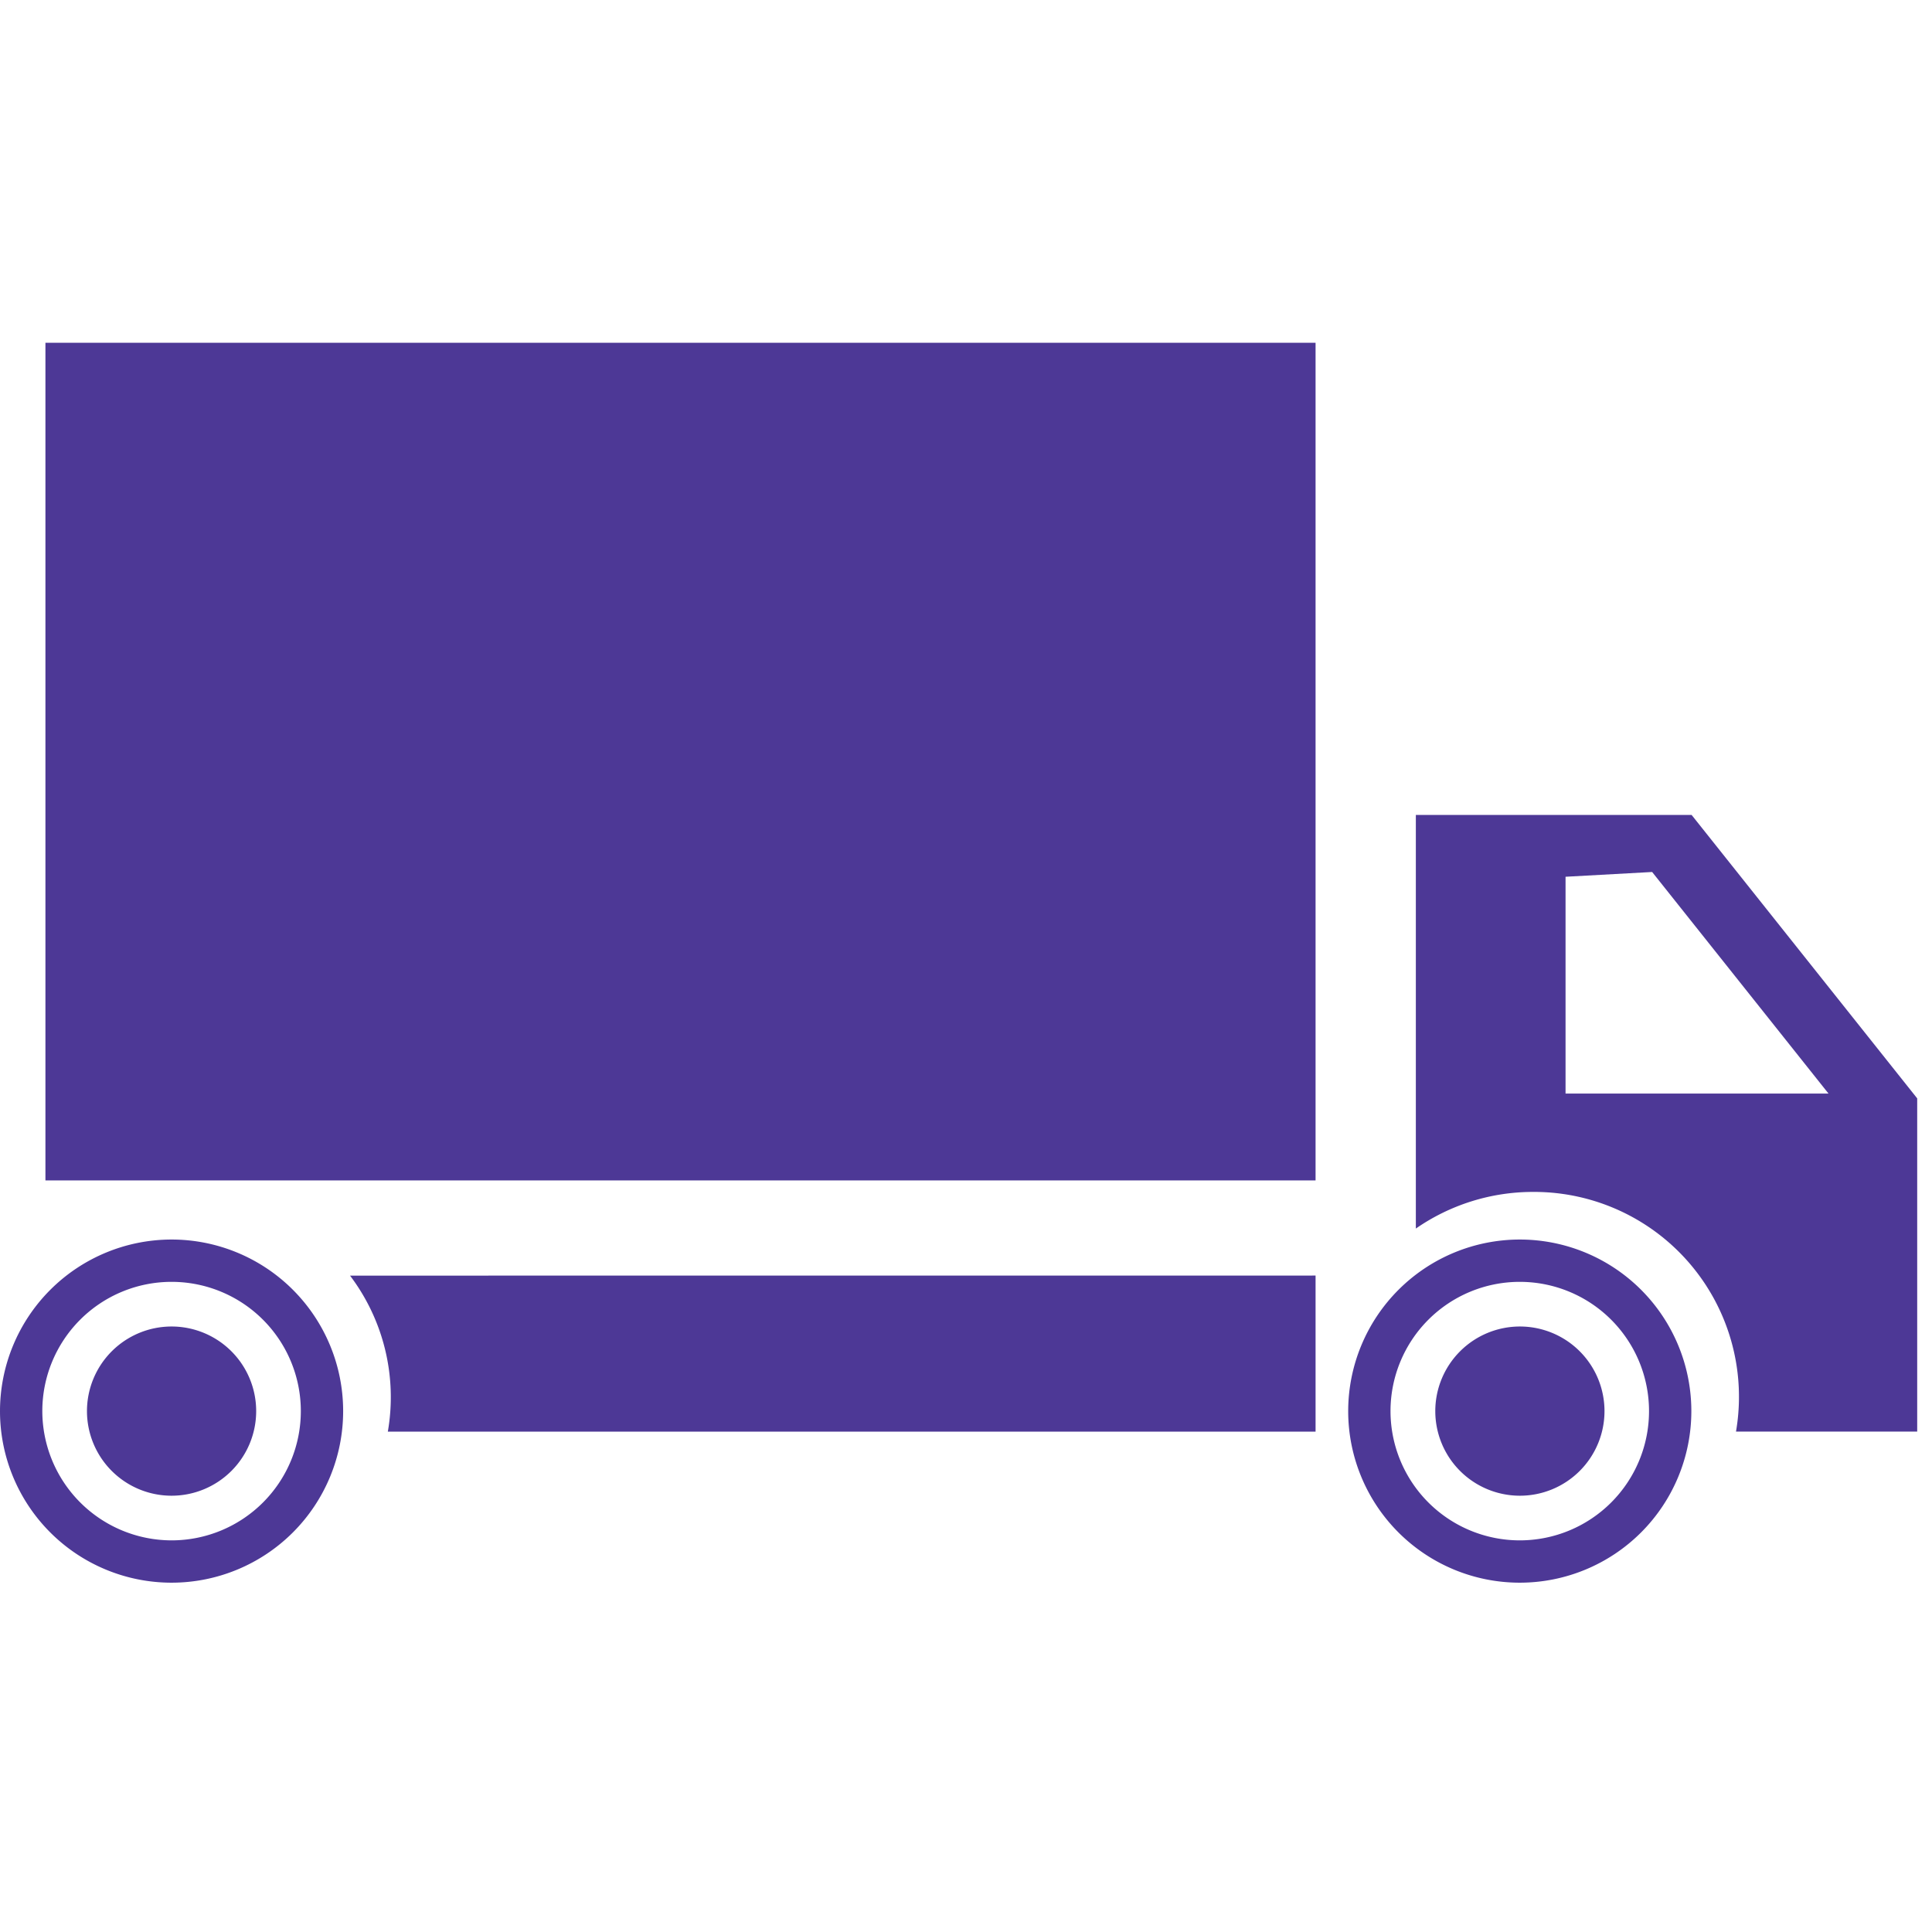 <svg xmlns="http://www.w3.org/2000/svg" xmlns:xlink="http://www.w3.org/1999/xlink" width="62" height="62" viewBox="0 0 62 62"><defs><clipPath id="b"><rect width="62" height="62"/></clipPath></defs><g id="a" clip-path="url(#b)"><g transform="translate(0 15)"><path d="M188.115,390.912a5.506,5.506,0,1,1-5.508,5.508A5.51,5.51,0,0,1,188.115,390.912Zm0,9.654a4.148,4.148,0,1,0-4.15-4.146A4.15,4.15,0,0,0,188.115,400.566Z" transform="translate(-139.342 -366.134)" fill="#4d3896"/><path d="M198.562,390.912a5.506,5.506,0,1,1-5.508,5.508A5.51,5.51,0,0,1,198.562,390.912Zm0,9.654a4.148,4.148,0,1,0-4.15-4.146A4.154,4.154,0,0,0,198.562,400.566Z" transform="translate(-193.054 -366.134)" fill="#4d3896"/><path d="M216.505,391.191V396.2H186.733a6.467,6.467,0,0,0-1.213-5.007Z" transform="translate(-174.287 -365.257)" fill="#4d3896"/><path d="M184.613,399.719a6.593,6.593,0,0,0-3.756,1.176V387.622h8.85l7.239,9.095V407.41h-5.815a6.575,6.575,0,0,0-6.519-7.691Zm3.827-10.267-2.779.153v6.958H194.1Z" transform="translate(-135.421 -376.469)" fill="#4d3896"/><path d="M186,391.586a2.715,2.715,0,1,1-2.717,2.717A2.716,2.716,0,0,1,186,391.586Z" transform="translate(-137.223 -364.017)" fill="#4d3896"/><path d="M196.444,391.586a2.715,2.715,0,1,1-2.717,2.717A2.716,2.716,0,0,1,196.444,391.586Z" transform="translate(-190.936 -364.017)" fill="#4d3896"/><path d="M185.519,384.929h40.76v26.881h-40.76Z" transform="translate(-184.061 -388.929)" fill="#4d3896"/></g></g></svg>